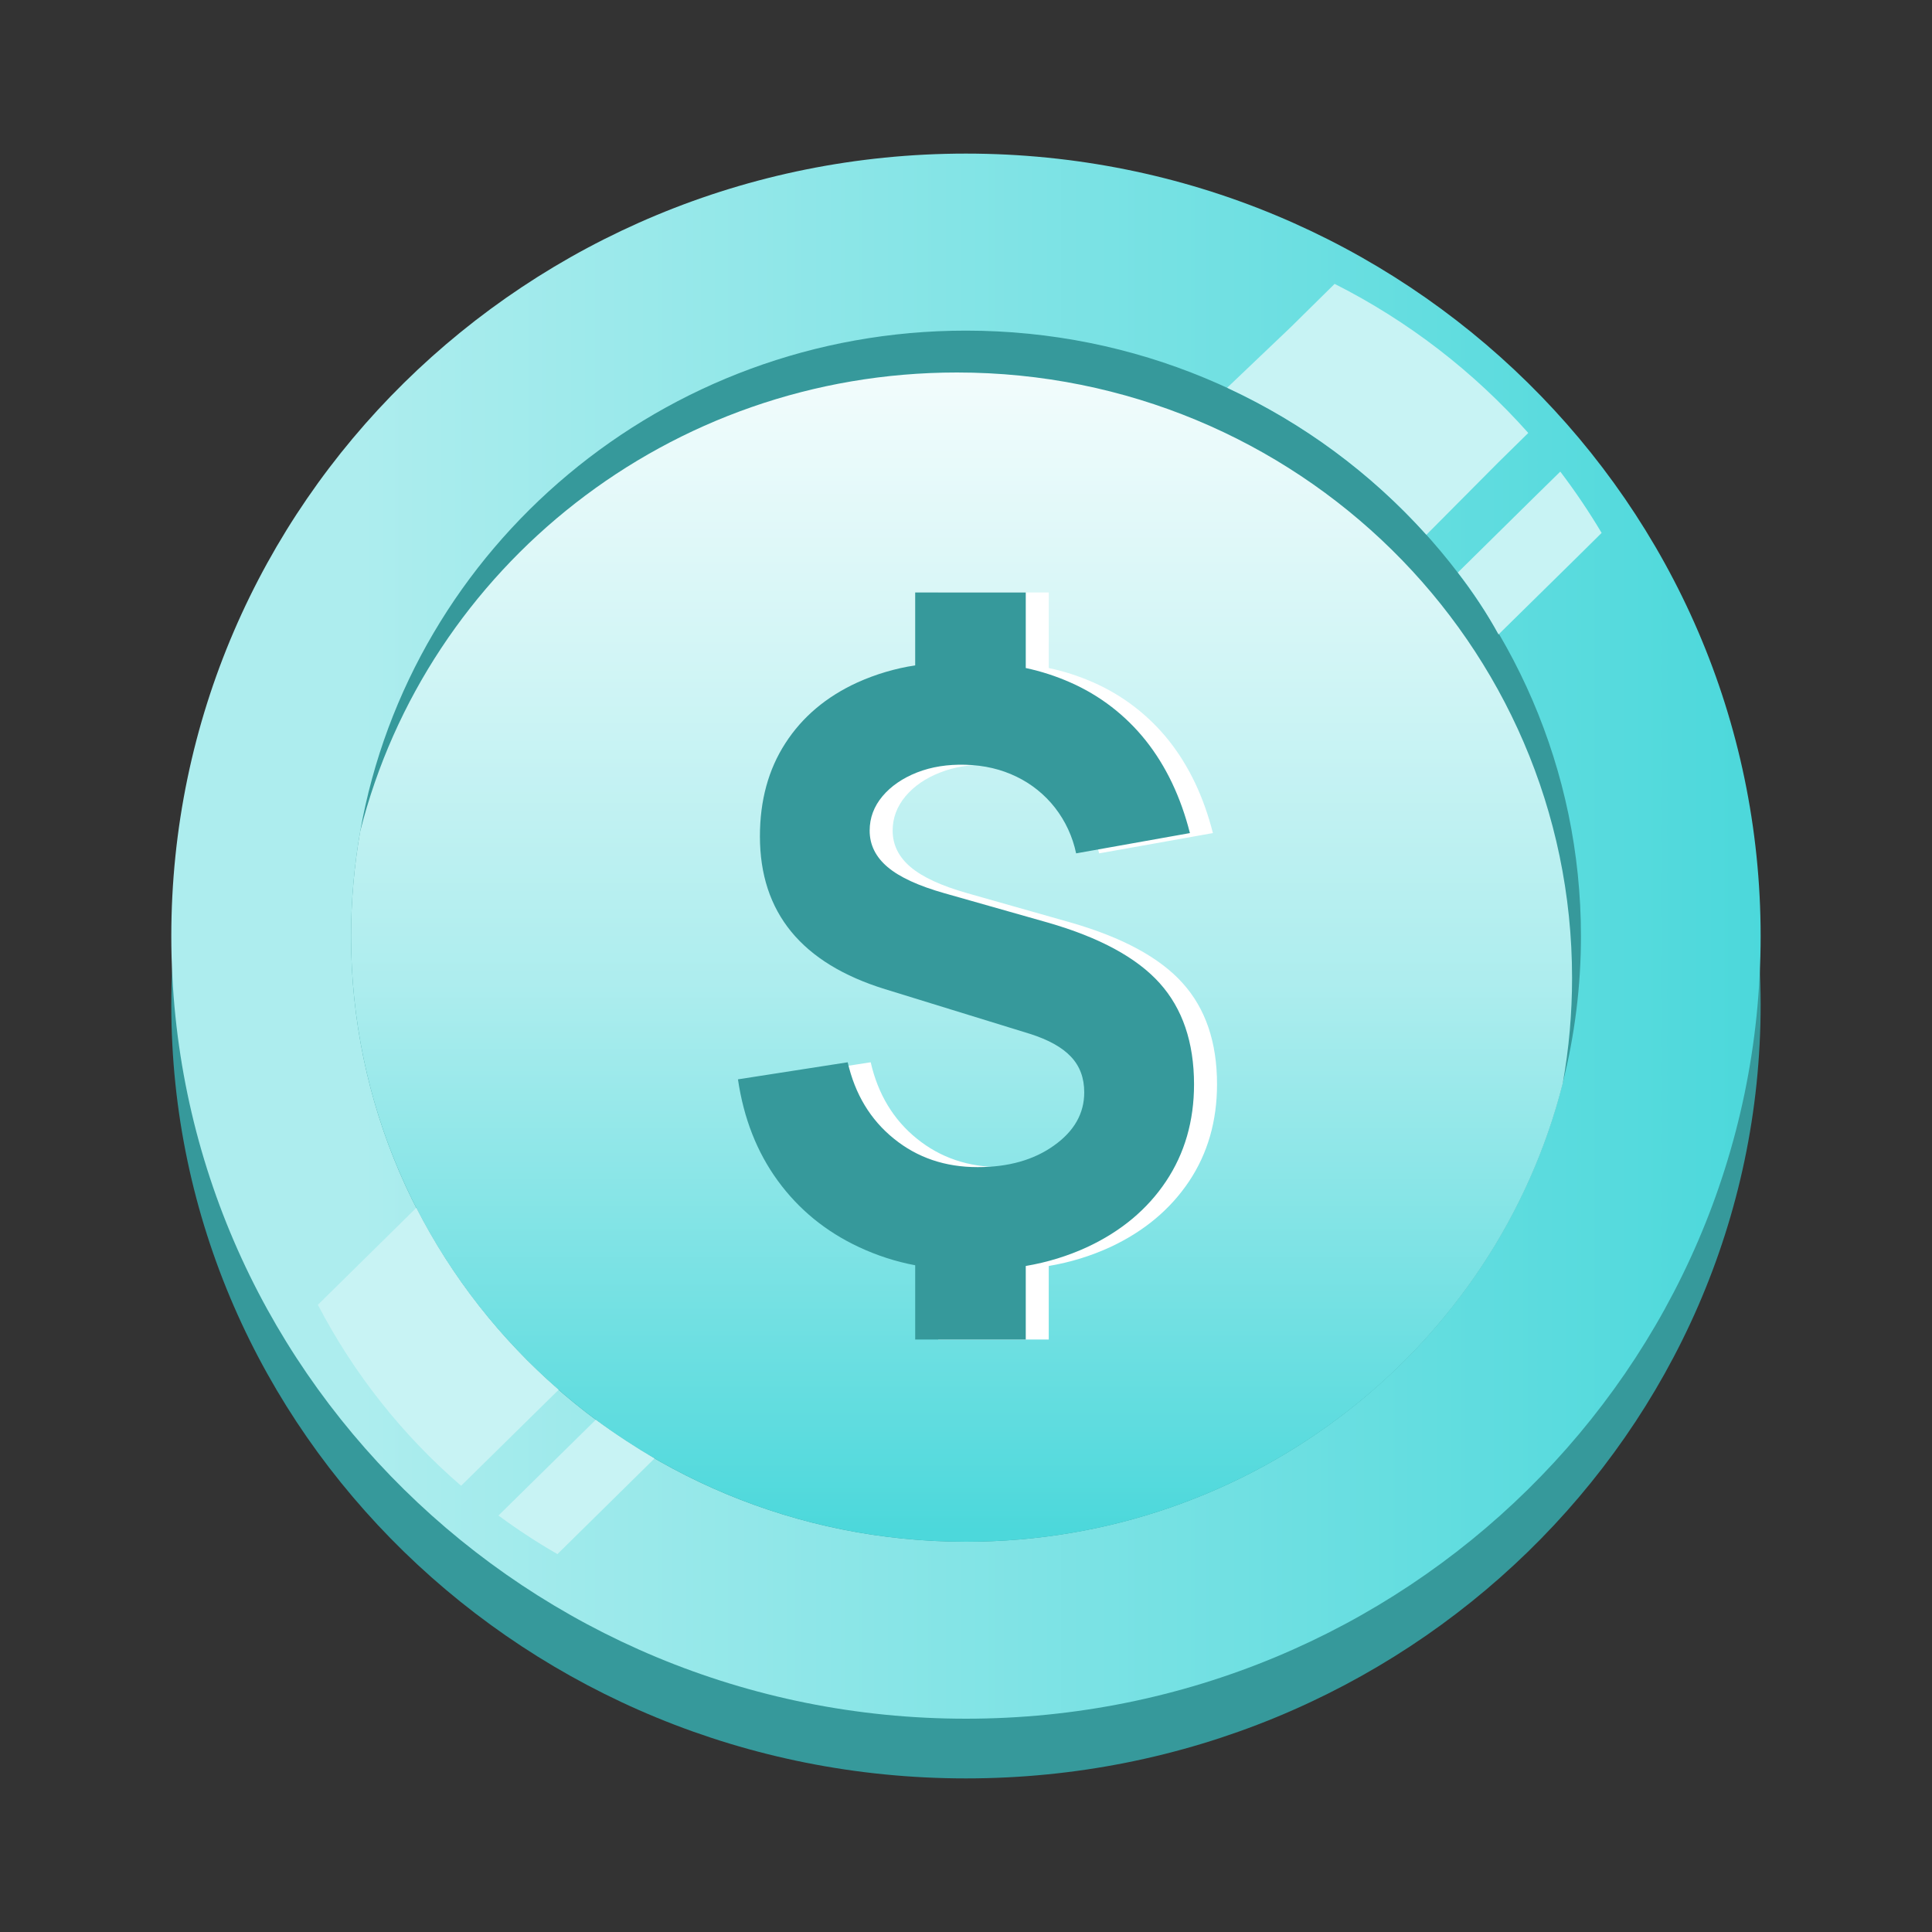 <svg width="30" height="30" viewBox="0 0 30 30" fill="none" xmlns="http://www.w3.org/2000/svg">
<rect x="0" y="0" width="30" height="30" fill="#333333" stroke="none"/>
<path d="M14.999 27.615C21.814 27.615 27.339 22.237 27.339 15.603C27.339 8.969 21.814 3.591 14.999 3.591C8.185 3.591 2.66 8.969 2.66 15.603C2.66 22.237 8.185 27.615 14.999 27.615Z" fill="#36999B"/>
<path d="M14.999 26.688C21.814 26.688 27.339 21.247 27.339 14.537C27.339 7.825 21.814 2.385 14.999 2.385C8.185 2.385 2.66 7.825 2.66 14.537C2.66 21.247 8.185 26.688 14.999 26.688Z" fill="url(#paint0_linear_1063_32461)"/>
<path d="M24.549 14.538C24.549 15.309 24.453 16.077 24.264 16.824C23.227 20.911 19.473 23.94 14.999 23.94C9.726 23.94 5.451 19.73 5.451 14.537C5.452 13.991 5.499 13.445 5.594 12.906C6.378 8.491 10.291 5.134 14.999 5.134C20.273 5.134 24.549 9.344 24.549 14.538Z" fill="#36999B"/>
<path d="M24.411 15.187C24.411 15.736 24.363 16.284 24.266 16.824C23.23 20.911 19.475 23.94 15.001 23.94C9.727 23.94 5.451 19.73 5.451 14.537C5.452 13.99 5.499 13.444 5.594 12.905C6.63 8.815 10.385 5.784 14.86 5.784C20.135 5.784 24.411 9.995 24.411 15.187Z" fill="url(#paint1_linear_1063_32461)"/>
<path d="M23.731 6.723L23.261 7.185C22.891 7.558 22.52 7.931 22.149 8.304C21.283 7.341 20.23 6.565 19.055 6.021L20.045 5.078L20.724 4.408C21.863 4.983 22.883 5.769 23.731 6.723Z" fill="#C8F3F4"/>
<path d="M24.87 8.275L24.502 8.639L23.269 9.852C23.184 9.697 23.087 9.533 22.976 9.364C22.862 9.19 22.748 9.032 22.637 8.89L23.797 7.746L24.228 7.323C24.46 7.628 24.674 7.946 24.87 8.275Z" fill="#C8F3F4"/>
<path d="M8.674 21.581L7.16 23.071C6.247 22.284 5.493 21.33 4.936 20.261C5.446 19.759 5.955 19.257 6.464 18.755C7.013 19.83 7.764 20.789 8.675 21.581H8.674Z" fill="#C8F3F4"/>
<path d="M10.163 22.647L8.656 24.132C8.339 23.95 8.034 23.75 7.74 23.533L9.251 22.046C9.397 22.154 9.554 22.263 9.722 22.373C9.873 22.472 10.02 22.563 10.163 22.647Z" fill="#C8F3F4"/>
<path d="M18.898 16.836C18.898 17.408 18.753 17.911 18.463 18.345C18.173 18.778 17.768 19.117 17.248 19.361C16.942 19.503 16.618 19.602 16.285 19.658V20.8H14.568V19.647C14.265 19.59 13.97 19.494 13.691 19.363C13.178 19.122 12.759 18.779 12.435 18.335C12.111 17.891 11.905 17.366 11.816 16.76L13.52 16.495C13.634 16.991 13.873 17.387 14.237 17.681C14.601 17.976 15.035 18.124 15.54 18.123C16.016 18.123 16.41 18.012 16.724 17.788C17.037 17.565 17.194 17.29 17.194 16.962C17.194 16.739 17.125 16.555 16.989 16.41C16.852 16.264 16.638 16.145 16.348 16.053L14.101 15.36C12.805 14.96 12.157 14.169 12.157 12.987C12.157 12.431 12.289 11.949 12.552 11.541C12.815 11.133 13.187 10.819 13.669 10.598C13.955 10.469 14.258 10.379 14.569 10.332V9.2H16.285V10.373C16.524 10.424 16.757 10.499 16.98 10.598C17.437 10.799 17.839 11.109 18.15 11.5C18.463 11.894 18.691 12.373 18.834 12.936L17.067 13.251C17.014 12.993 16.901 12.75 16.739 12.541C16.58 12.338 16.376 12.174 16.143 12.061C15.906 11.946 15.641 11.883 15.351 11.876C15.074 11.867 14.822 11.907 14.597 11.996C14.371 12.084 14.193 12.207 14.06 12.365C13.928 12.523 13.861 12.701 13.861 12.898C13.861 13.117 13.954 13.306 14.139 13.463C14.324 13.62 14.619 13.756 15.022 13.87L16.626 14.325C17.429 14.556 18.009 14.87 18.364 15.266C18.72 15.661 18.898 16.184 18.898 16.836Z" fill="white"/>
<path d="M18.541 16.836C18.541 17.408 18.395 17.911 18.105 18.345C17.816 18.778 17.41 19.117 16.89 19.361C16.584 19.503 16.261 19.602 15.928 19.658V20.8H14.211V19.647C13.908 19.59 13.613 19.494 13.334 19.363C12.82 19.122 12.402 18.779 12.078 18.335C11.754 17.891 11.548 17.366 11.459 16.76L13.163 16.495C13.277 16.991 13.516 17.387 13.88 17.681C14.243 17.976 14.678 18.124 15.183 18.123C15.658 18.123 16.053 18.012 16.366 17.788C16.68 17.565 16.836 17.29 16.836 16.962C16.836 16.739 16.768 16.555 16.631 16.41C16.495 16.264 16.281 16.145 15.991 16.053L13.744 15.36C12.448 14.96 11.8 14.169 11.8 12.987C11.8 12.431 11.931 11.949 12.195 11.541C12.458 11.133 12.83 10.819 13.312 10.598C13.598 10.469 13.901 10.379 14.211 10.332V9.2H15.928V10.373C16.167 10.424 16.399 10.499 16.622 10.598C17.08 10.799 17.481 11.109 17.792 11.5C18.105 11.894 18.334 12.373 18.477 12.936L16.71 13.251C16.656 12.993 16.544 12.75 16.381 12.541C16.222 12.338 16.018 12.173 15.785 12.061C15.548 11.945 15.284 11.883 14.993 11.875C14.716 11.867 14.464 11.907 14.239 11.995C14.014 12.084 13.835 12.207 13.703 12.364C13.57 12.523 13.504 12.7 13.504 12.898C13.504 13.117 13.596 13.305 13.782 13.463C13.967 13.62 14.262 13.756 14.665 13.87L16.268 14.325C17.072 14.556 17.651 14.87 18.007 15.266C18.362 15.661 18.54 16.184 18.541 16.836Z" fill="#36999B"/>
<defs>
<linearGradient id="paint0_linear_1063_32461" x1="2.66" y1="14.537" x2="27.339" y2="14.537" gradientUnits="userSpaceOnUse">
<stop offset="0.12" stop-color="#ADEDEE"/>
<stop offset="1" stop-color="#4CD8DB"/>
</linearGradient>
<linearGradient id="paint1_linear_1063_32461" x1="14.931" y1="4.04" x2="14.931" y2="23.759" gradientUnits="userSpaceOnUse">
<stop stop-color="white"/>
<stop offset="0.57" stop-color="#ADEDEE"/>
<stop offset="1" stop-color="#4CD8DB"/>
</linearGradient>
</defs>
</svg>
